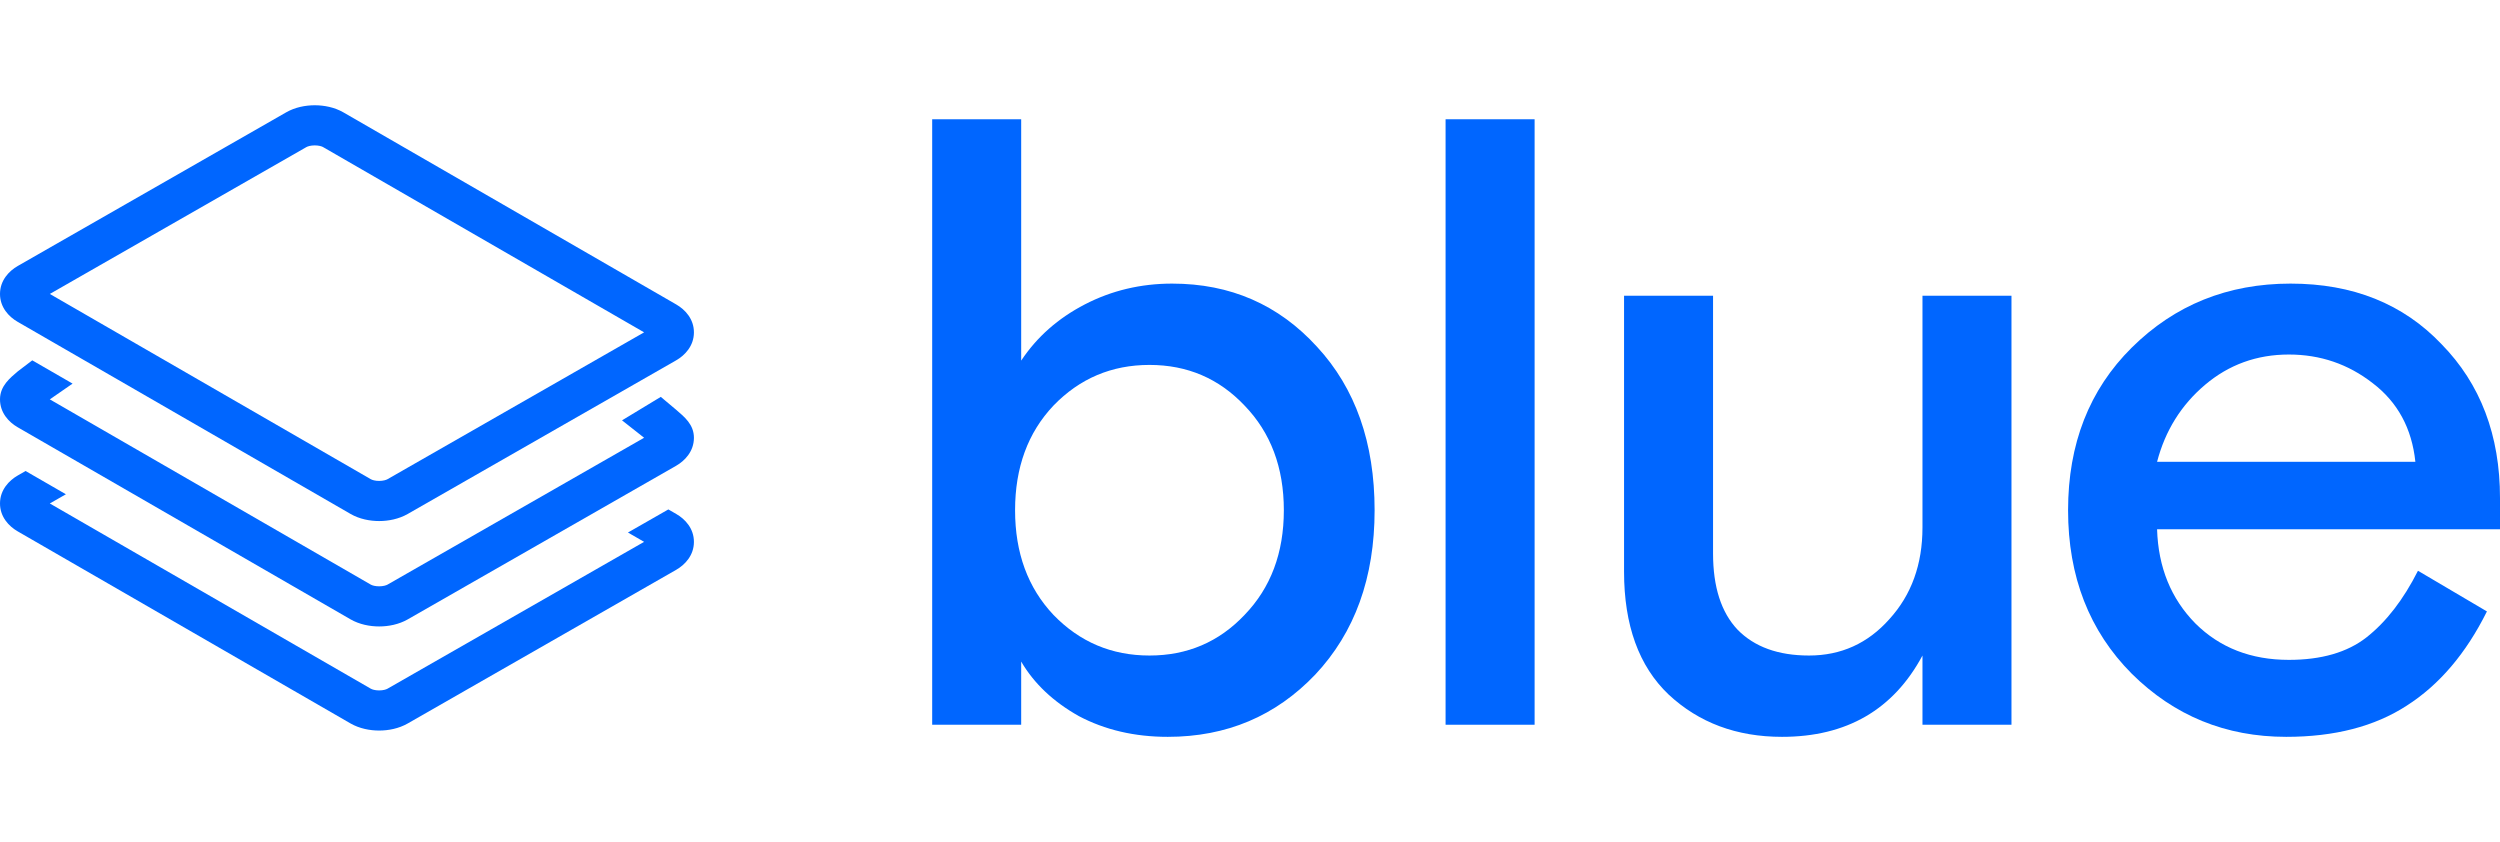 <svg width="95" height="32" viewBox="0 0 95 24" fill="none" xmlns="http://www.w3.org/2000/svg">
<path d="M35.423 23.54V0.532H38.805V9.703C39.402 8.804 40.209 8.092 41.226 7.566C42.243 7.04 43.348 6.777 44.542 6.777C46.752 6.777 48.587 7.577 50.046 9.177C51.505 10.754 52.235 12.825 52.235 15.389C52.235 17.952 51.483 20.034 49.98 21.634C48.477 23.211 46.609 24 44.376 24C43.116 24 41.989 23.737 40.994 23.211C40.021 22.663 39.292 21.973 38.805 21.14V23.54H35.423ZM40.032 19.366C41.027 20.395 42.243 20.91 43.68 20.91C45.117 20.91 46.321 20.395 47.294 19.366C48.289 18.336 48.786 17.01 48.786 15.389C48.786 13.767 48.289 12.441 47.294 11.412C46.321 10.382 45.117 9.867 43.68 9.867C42.243 9.867 41.027 10.382 40.032 11.412C39.059 12.441 38.573 13.767 38.573 15.389C38.573 17.01 39.059 18.336 40.032 19.366Z" fill="#0066FF"/>
<path d="M54.932 23.54V0.532H58.315V23.54H54.932Z" fill="#0066FF"/>
<path d="M61.714 17.722V7.237H65.096V17.032C65.096 18.303 65.405 19.267 66.024 19.924C66.665 20.582 67.572 20.91 68.743 20.91C69.959 20.91 70.976 20.45 71.794 19.53C72.634 18.61 73.054 17.448 73.054 16.046V7.237H76.436V23.54H73.054V20.91C71.949 22.97 70.169 24 67.716 24C65.991 24 64.554 23.463 63.405 22.39C62.278 21.316 61.714 19.76 61.714 17.722Z" fill="#0066FF"/>
<path d="M95 16.112H81.969C82.013 17.558 82.499 18.752 83.428 19.694C84.356 20.615 85.539 21.075 86.976 21.075C88.213 21.075 89.197 20.79 89.927 20.22C90.678 19.629 91.33 18.785 91.883 17.689L94.503 19.234C93.707 20.834 92.69 22.028 91.452 22.817C90.236 23.606 88.711 24 86.876 24C84.577 24 82.621 23.2 81.007 21.601C79.393 19.979 78.587 17.909 78.587 15.389C78.587 12.869 79.393 10.809 81.007 9.209C82.643 7.588 84.654 6.777 87.042 6.777C89.407 6.777 91.319 7.544 92.778 9.078C94.26 10.59 95 12.54 95 14.928V16.112ZM86.976 9.472C85.76 9.472 84.699 9.856 83.792 10.623C82.886 11.39 82.278 12.365 81.969 13.548H91.784C91.651 12.277 91.109 11.28 90.159 10.557C89.23 9.834 88.169 9.472 86.976 9.472Z" fill="#0066FF"/>
<path d="M2.504 14.782L1.893 15.132L14.093 22.172L14.094 22.172C14.142 22.2 14.254 22.236 14.407 22.236C14.561 22.236 14.674 22.2 14.724 22.171L24.476 16.59L23.862 16.236L25.397 15.358L25.699 15.532C26.033 15.724 26.372 16.083 26.369 16.597C26.366 17.109 26.026 17.464 25.692 17.655L15.493 23.492C15.155 23.686 14.761 23.761 14.408 23.761C14.055 23.761 13.66 23.686 13.322 23.492L0.671 16.191C0.336 15.998 -0.003 15.639 3.72927e-05 15.125C0.003 14.614 0.343 14.258 0.677 14.067L0.972 13.898L2.504 14.782Z" fill="#0066FF"/>
<path fill-rule="evenodd" clip-rule="evenodd" d="M1.893 7.17L14.093 14.211L14.094 14.211C14.142 14.239 14.254 14.275 14.407 14.275C14.561 14.274 14.674 14.239 14.724 14.21L24.476 8.629L12.276 1.589L12.275 1.588C12.227 1.561 12.115 1.525 11.961 1.525C11.807 1.525 11.694 1.561 11.644 1.589L1.893 7.17ZM0.677 6.106C0.343 6.297 0.003 6.652 3.21772e-05 7.164C-0.003 7.678 0.336 8.037 0.67 8.229L13.322 15.53C13.66 15.725 14.055 15.8 14.408 15.8C14.761 15.8 15.155 15.724 15.493 15.531L25.692 9.694C26.026 9.503 26.366 9.147 26.369 8.636C26.372 8.122 26.033 7.763 25.698 7.57L13.047 0.269C12.709 0.075 12.315 7.93281e-05 11.961 6.4807e-08C11.608 -8.04725e-05 11.213 0.075 10.875 0.269L0.677 6.106Z" fill="#0066FF"/>
<path d="M2.758 10.577L1.893 11.176L14.093 18.217L14.094 18.217C14.142 18.245 14.254 18.28 14.407 18.28C14.561 18.28 14.674 18.244 14.724 18.216L24.476 12.635L23.637 11.973L25.11 11.081L25.699 11.576C26 11.837 26.372 12.128 26.369 12.641C26.366 13.153 26.026 13.509 25.692 13.7L15.493 19.537C15.155 19.73 14.761 19.805 14.408 19.805C14.055 19.805 13.66 19.73 13.322 19.536L0.671 12.235C0.336 12.043 -0.003 11.684 1.58969e-05 11.17C0.003 10.658 0.391 10.357 0.677 10.111L1.226 9.693L2.758 10.577Z" fill="#0066FF"/>
</svg>

